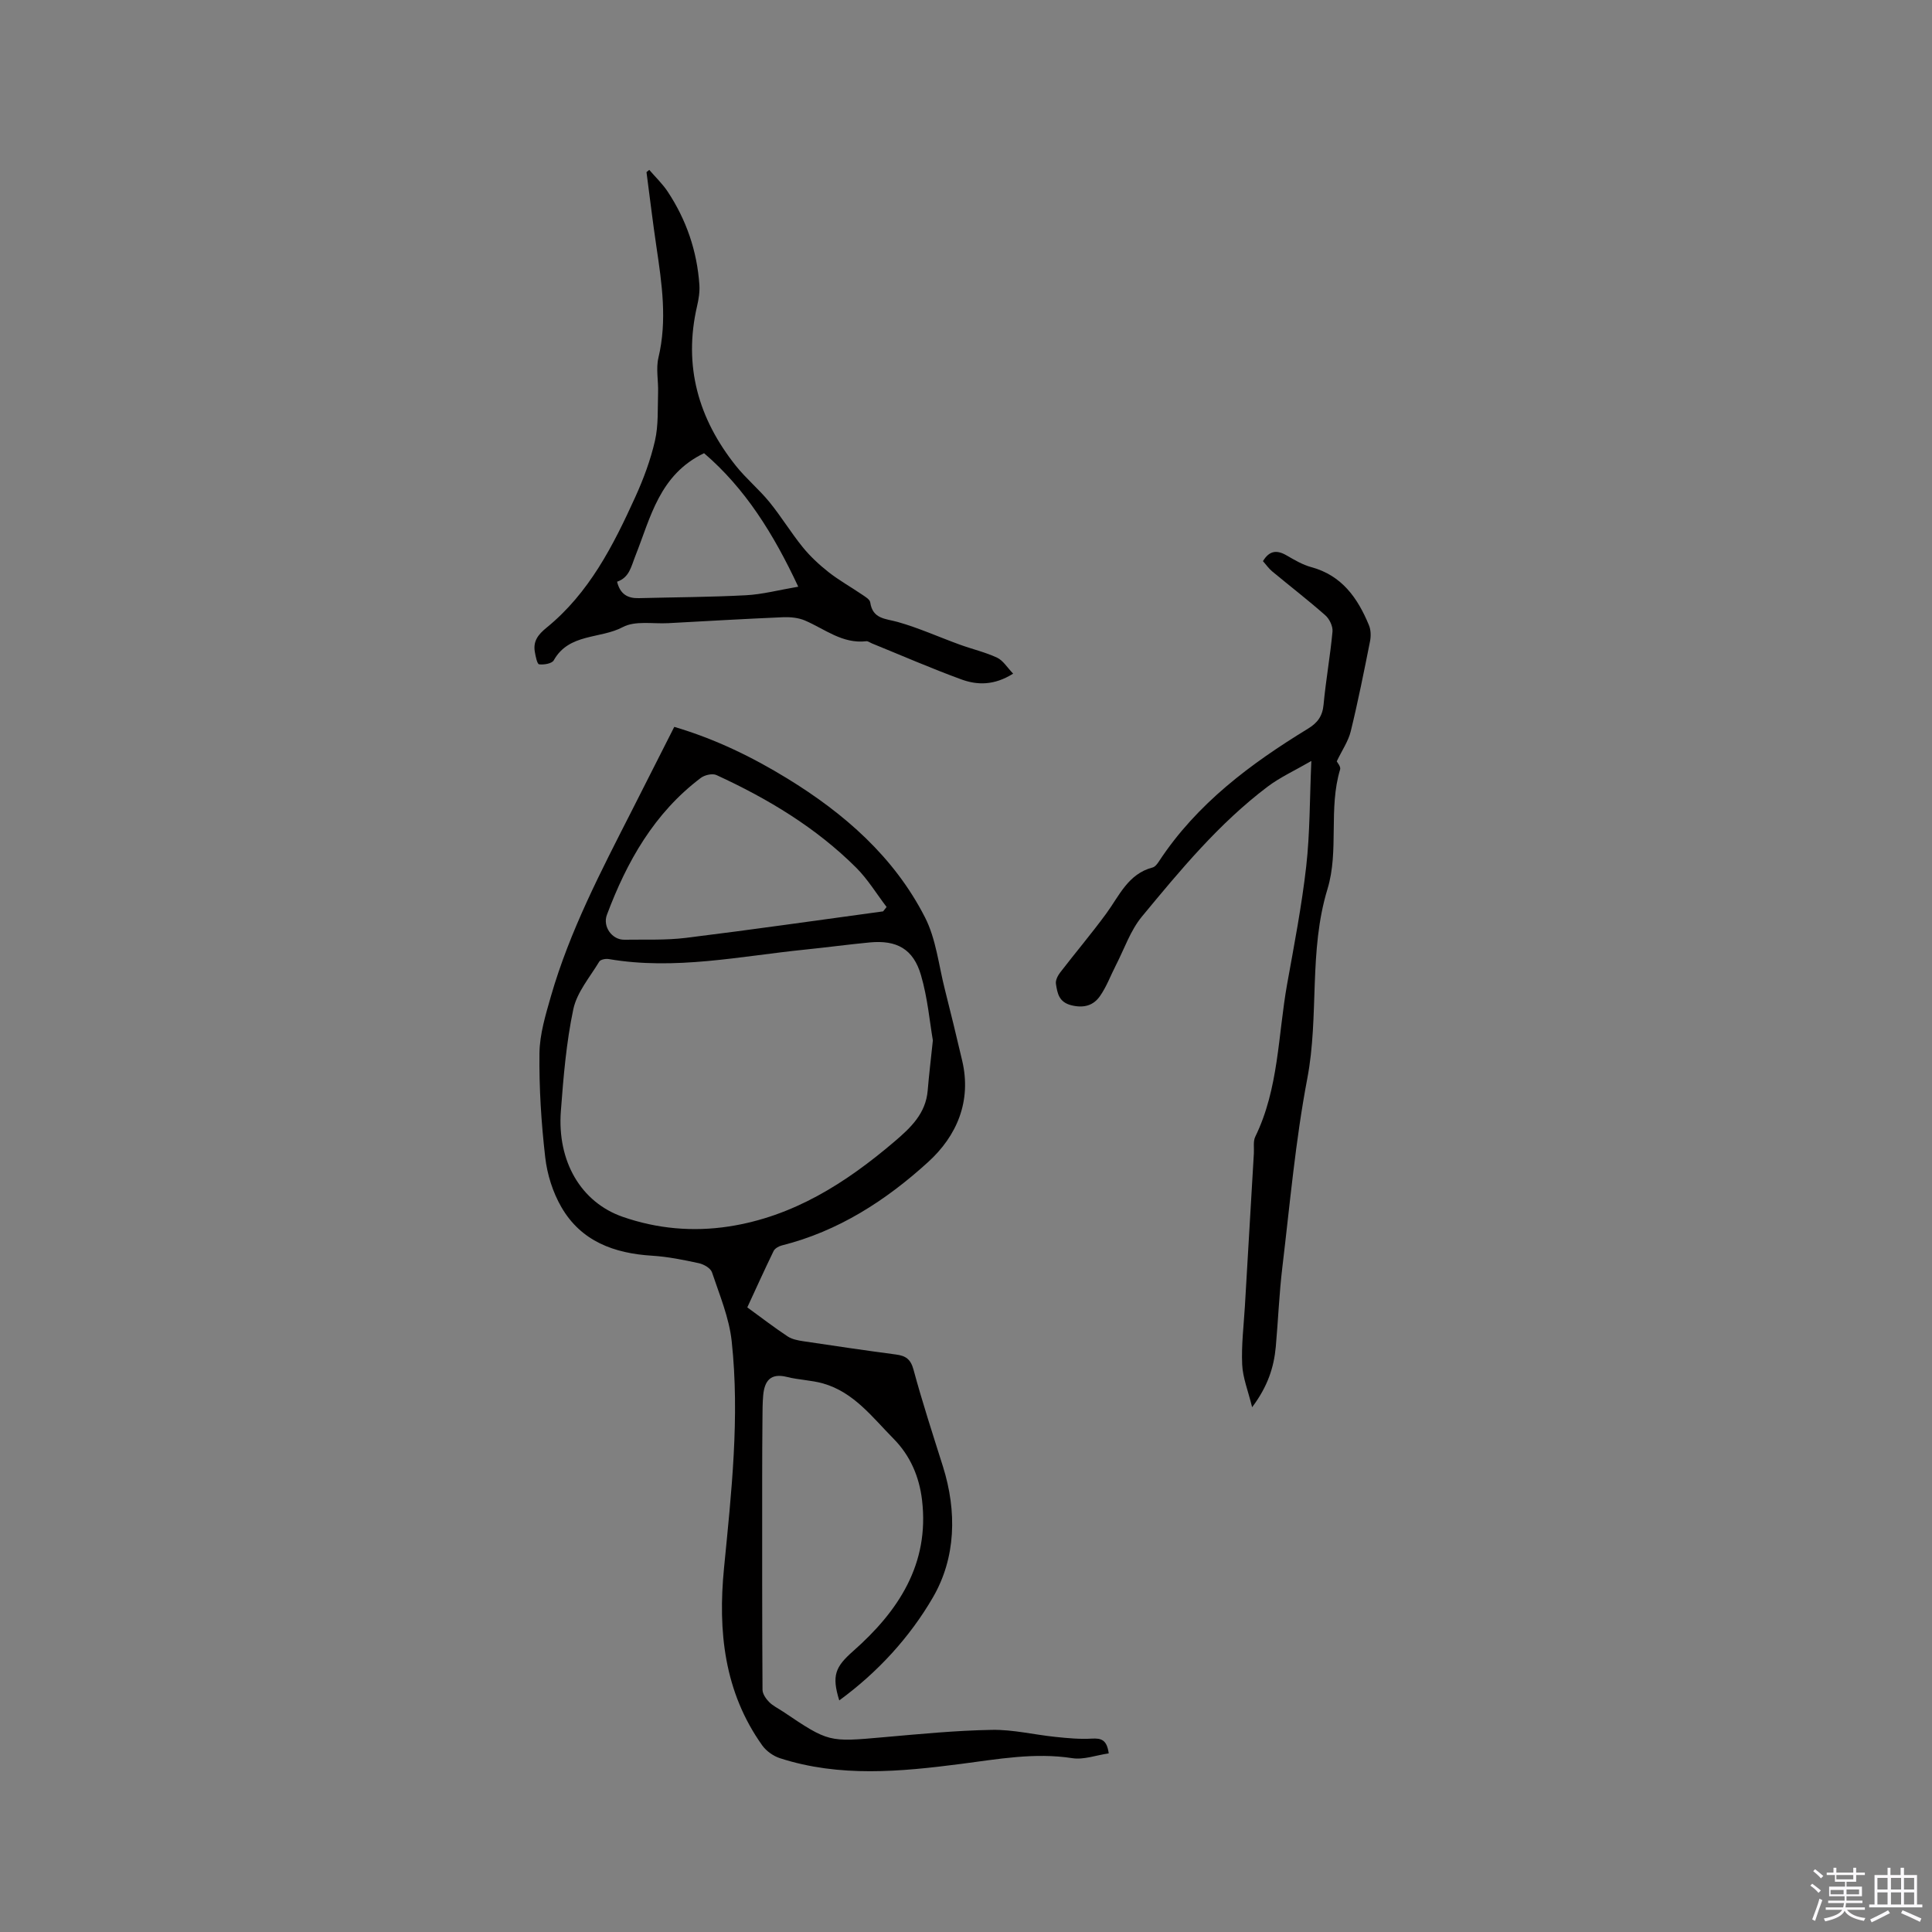 <svg enable-background="new 0 0 400 400" viewBox="0 0 400 400" xmlns="http://www.w3.org/2000/svg"><rect x="0" y="0" width="400" height="400" fill="#808080" stroke="none"/><path d="m374.8 390.4.4-.4c.7.5 1.3 1 1.8 1.4l-.5.5c-.5-.6-1.1-1.1-1.7-1.5zm1 7.3-.6-.3c.5-1.4 1.1-2.8 1.5-4.3.2.1.4.2.6.3-.5 1.3-1 2.8-1.5 4.3zm-.4-10.3.4-.4c.4.3 1 .8 1.7 1.4l-.5.5c-.4-.5-1-1-1.6-1.5zm2.5.3h1.7v-1h.6v1h3.5v-1h.6v1h1.8v.5h-1.8v1.4h-2v1h3.2v2h-3.2v.9h3.3v.5h-3.4c0 .3-.1.6-.1.9h4v.5h-3.7c.7.9 1.9 1.5 3.8 1.7-.1.2-.2.4-.3.6-2.1-.4-3.5-1.1-4-2.1-.4 1-1.8 1.7-4 2.2-.1-.2-.2-.4-.3-.6 2.1-.4 3.4-1 3.8-1.8h-3.4v-.5h3.6c.1-.3.1-.6.2-.9h-3.3v-.5h3.4c0-.3 0-.6 0-.9h-3.2v-2h3.3v-1h-2.1v-1.4h-1.7v-.5zm1.1 3.5v1h2.7c0-.3 0-.4 0-.4 0-.1 0-.2 0-.2 0-.1 0-.2 0-.3h-2.7zm1.2-3v.9h3.5v-.9zm4.7 3h-2.6v.6.4h2.6z" fill="#fbfafc"/><path d="m393.6 386.7h.6v1.5h2.7v6.1h1.1v.6h-11v-.6h1.1v-6.1h2.7v-1.5h.6v1.5h2.1v-1.5zm-2.7 8.8.4.6c-1.2.6-2.5 1.3-3.8 1.9-.1-.2-.2-.4-.3-.6 1.2-.6 2.5-1.2 3.7-1.9zm-2.2-6.7v2.4h2.1v-2.4zm0 3v2.5h2.1v-2.5zm2.8-3v2.4h2.1v-2.4zm0 3v2.5h2.1v-2.5zm6 6.1c-1.4-.7-2.7-1.3-3.9-1.8l.3-.6c1.5.6 2.7 1.2 3.9 1.7zm-1.2-9.1h-2.1v2.4h2.1zm-2.1 3v2.5h2.1v-2.5z" fill="#fbfafc"/><g fill="#010000"><path d="m229.55 363.02c-2.63.38-5.19 1.36-7.54.99-7.82-1.21-15.39.2-23.06 1.19-12.52 1.62-25.11 2.81-37.46-1.18-1.37-.44-2.82-1.47-3.66-2.63-7.91-11.08-9.21-23.69-7.93-36.74 1.53-15.63 3.28-31.26 1.59-46.95-.52-4.86-2.51-9.58-4.08-14.28-.29-.86-1.7-1.67-2.73-1.89-3.19-.69-6.43-1.35-9.68-1.55-7.85-.48-14.68-2.99-18.76-10.04-1.79-3.08-2.96-6.8-3.36-10.35-.82-7.14-1.28-14.37-1.19-21.55.05-3.94 1.27-7.92 2.37-11.77 3.89-13.51 10.38-25.91 16.72-38.37 2.92-5.75 5.83-11.5 8.82-17.41 8.41 2.48 16.08 6.2 23.39 10.68 11.84 7.26 22.13 16.25 28.52 28.76 2.29 4.48 2.83 9.87 4.1 14.87 1.25 4.92 2.44 9.86 3.6 14.8 1.98 8.42-1.13 15.59-7.02 20.96-8.72 7.95-18.61 14.36-30.34 17.3-.63.16-1.43.62-1.69 1.16-1.97 4.06-3.83 8.18-5.44 11.66 3.03 2.21 5.62 4.2 8.34 6 .92.61 2.15.84 3.27 1.01 6.39.96 12.78 1.9 19.19 2.75 1.98.26 3.02.95 3.61 3.12 1.82 6.74 3.99 13.38 6.09 20.04 2.94 9.35 2.69 18.96-2.09 27.16-4.77 8.2-11.38 15.45-19.37 21.29-1.61-5.18-.8-6.96 2.88-10.21 9.36-8.26 15.82-18.01 14.26-31.25-.57-4.82-2.42-9.21-5.92-12.74-4.37-4.42-8.2-9.61-14.57-11.42-2.43-.69-5.03-.73-7.48-1.35-3.42-.86-4.65.84-4.92 3.82-.14 1.58-.14 3.17-.15 4.76-.04 4.22-.06 8.44-.06 12.66 0 14.51-.02 29.02.07 43.53.01.86.71 1.87 1.36 2.53.8.81 1.9 1.33 2.87 1.98 9.49 6.38 9.48 6.32 20.75 5.32 7.49-.66 15-1.4 22.51-1.53 4.38-.08 8.78 1.01 13.19 1.46 2.5.26 5.03.5 7.52.35 1.9-.1 3.1.21 3.48 3.06zm-36.41-147.62c-.65-3.77-1.08-8.77-2.46-13.5-1.58-5.43-5.02-7.31-10.6-6.78-4.43.42-8.84 1.02-13.27 1.47-13.56 1.37-27.04 4.33-40.79 1.97-.62-.11-1.7.1-1.95.53-1.94 3.22-4.62 6.34-5.37 9.85-1.46 6.91-2.05 14.04-2.58 21.11-.78 10.4 4.16 18.87 12.8 21.88 7.1 2.47 14.5 3.14 21.96 2 13.36-2.05 24.25-9.01 34.31-17.58 3.35-2.86 6.48-5.79 6.88-10.57.25-3.06.62-6.11 1.07-10.38zm-10.3-26.71c.24-.3.48-.61.72-.91-2.08-2.72-3.88-5.72-6.28-8.12-8.34-8.32-18.31-14.3-28.94-19.19-.84-.39-2.44-.02-3.25.59-9.63 7.27-15.3 17.3-19.44 28.35-.91 2.42 1.06 5.2 3.63 5.15 4.23-.07 8.51.13 12.69-.38 13.64-1.68 27.25-3.64 40.87-5.49z"/><path d="m259.24 291.35c-.85-3.45-1.94-6.12-2.06-8.84-.18-4 .32-8.02.56-12.04.61-10.56 1.24-21.12 1.86-31.68.07-1.16-.18-2.48.29-3.45 4.87-9.97 4.7-20.98 6.59-31.56 1.46-8.12 3.03-16.23 3.96-24.42.78-6.91.71-13.92 1.06-21.81-3.4 1.97-6.46 3.36-9.07 5.33-10.06 7.6-18.06 17.27-26.02 26.9-2.36 2.86-3.62 6.64-5.35 10.01-1.11 2.15-1.95 4.49-3.33 6.45-1.34 1.92-3.3 2.53-5.88 1.9-2.63-.64-2.93-2.5-3.23-4.44-.12-.73.38-1.71.88-2.36 3.14-4.08 6.47-8.02 9.51-12.16 2.73-3.71 4.53-8.25 9.63-9.58.53-.14 1-.79 1.34-1.31 7.83-11.9 18.91-20.15 30.83-27.43 1.97-1.2 3-2.59 3.22-4.97.47-5.06 1.38-10.07 1.85-15.13.1-1.09-.63-2.62-1.49-3.37-3.57-3.15-7.35-6.06-11.02-9.11-.71-.59-1.25-1.39-1.89-2.1 1.32-2.19 2.86-2.36 4.86-1.21 1.64.95 3.34 1.96 5.15 2.45 6.34 1.72 9.61 6.4 11.93 12.01.41.98.44 2.27.23 3.34-1.24 6.23-2.48 12.46-3.99 18.63-.5 2.06-1.8 3.92-2.9 6.23.1.22.87 1.09.7 1.66-2.46 8.12-.2 16.84-2.62 24.78-3.93 12.88-1.7 26.24-4.18 39.23-2.45 12.88-3.6 26.01-5.16 39.05-.66 5.47-.87 10.99-1.36 16.47-.39 4.26-1.66 8.22-4.9 12.53z"/><path d="m134.42 35.17c1.28 1.49 2.73 2.87 3.81 4.49 3.87 5.85 6.09 12.31 6.57 19.32.1 1.45-.15 2.97-.48 4.4-2.87 12.39.27 23.33 8.05 33.08 2.11 2.64 4.77 4.84 6.91 7.46 2.45 3 4.47 6.35 6.91 9.36 1.55 1.91 3.4 3.63 5.34 5.16 2.16 1.7 4.58 3.05 6.86 4.6.68.46 1.69 1.04 1.78 1.67.51 3.49 3.17 3.35 5.72 4.07 4.35 1.23 8.52 3.12 12.79 4.67 2.57.94 5.28 1.56 7.75 2.71 1.25.58 2.09 2.03 3.33 3.31-3.96 2.49-7.46 2.39-10.76 1.18-6.23-2.28-12.33-4.94-18.48-7.44-.39-.16-.8-.49-1.16-.45-4.93.58-8.58-2.52-12.7-4.29-1.37-.59-3.04-.74-4.56-.68-7.92.34-15.83.8-23.75 1.23-3.17.17-6.84-.55-9.4.81-4.67 2.49-11.14 1.24-14.3 6.88-.38.68-2.04.96-3.03.83-.41-.05-.73-1.65-.89-2.59-.38-2.21.68-3.57 2.42-4.99 8.82-7.16 13.82-17.02 18.39-27.08 1.7-3.74 3.16-7.67 4.07-11.66.73-3.2.53-6.63.64-9.96.08-2.4-.47-4.93.07-7.2 1.85-7.75.71-15.36-.42-23.01-.76-5.12-1.37-10.27-2.05-15.41.17-.15.37-.31.57-.47zm30.85 86.3c-5.12-10.96-11.01-20.37-19.5-27.64-9.25 4.43-11.07 13.33-14.17 21.12-.95 2.38-1.26 4.59-3.84 5.49.64 2.6 2.21 3.46 4.49 3.4 7.4-.19 14.81-.21 22.19-.6 3.43-.18 6.82-1.09 10.83-1.77z"/></g></svg>